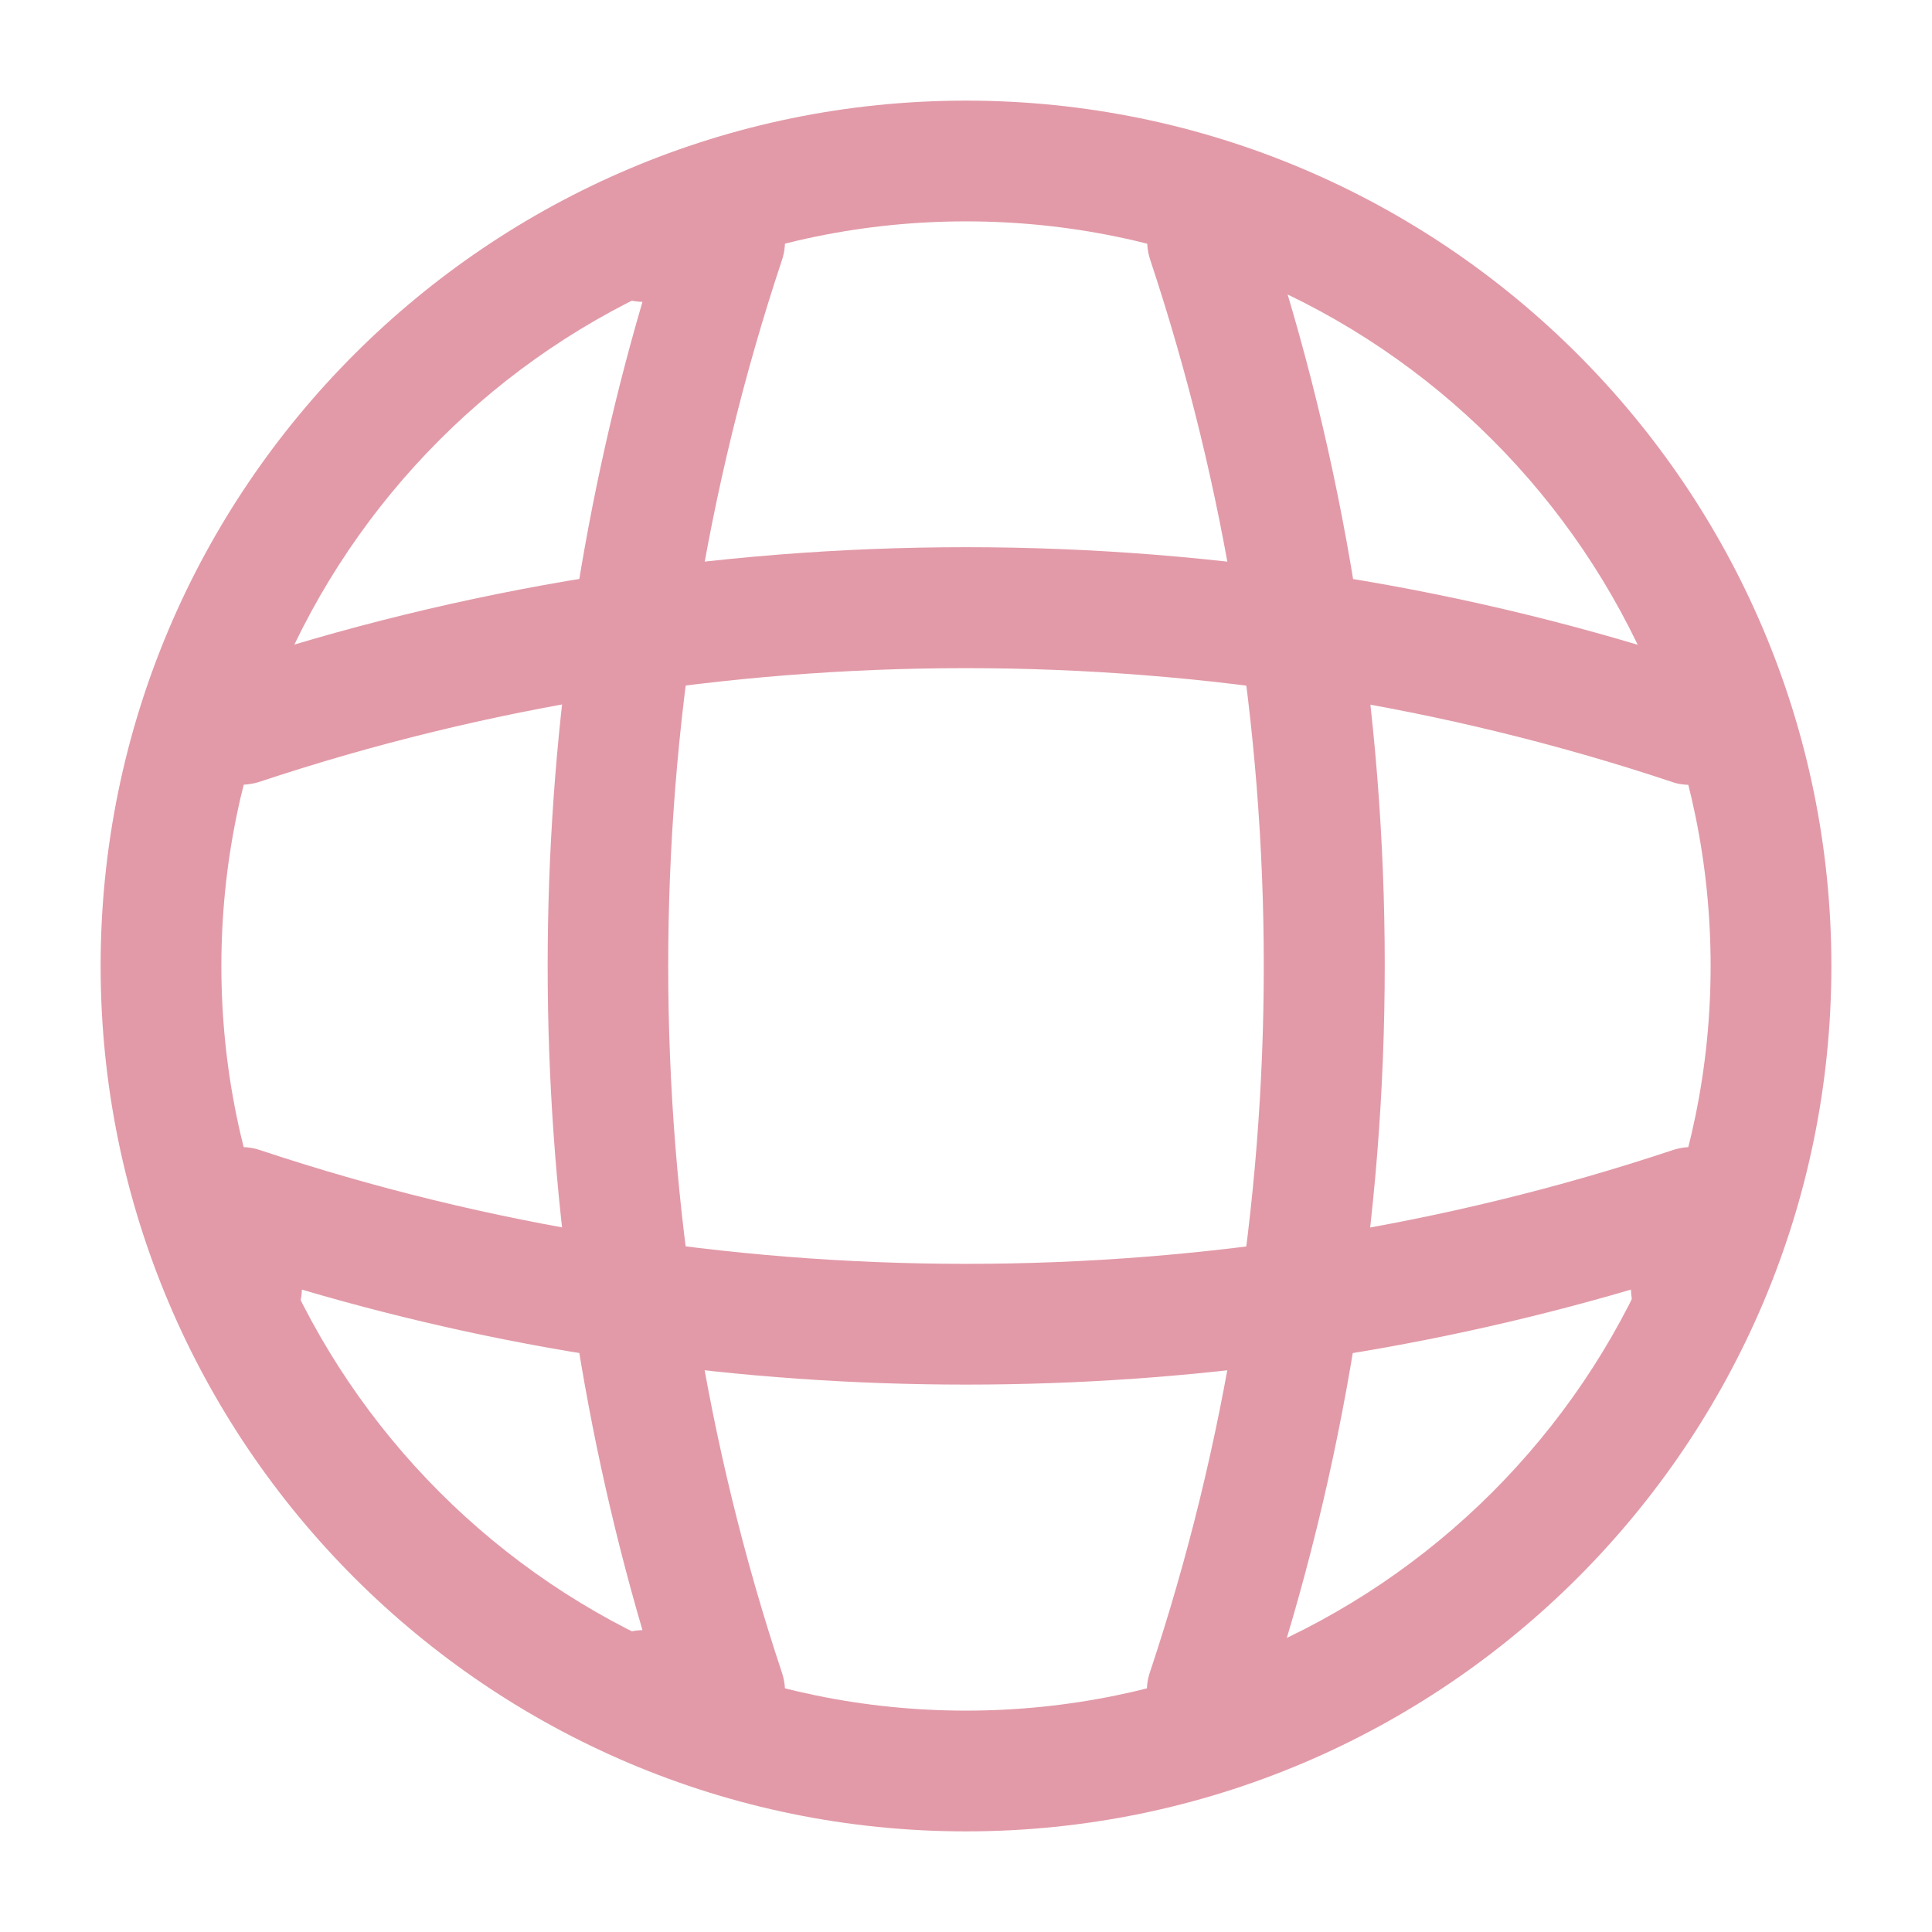<svg width="60" height="60" viewBox="0 0 60 60" fill="none" xmlns="http://www.w3.org/2000/svg">
<path d="M30 56.875C15.175 56.875 3.125 44.825 3.125 30C3.125 15.175 15.175 3.125 30 3.125C44.825 3.125 56.875 15.175 56.875 30C56.875 44.825 44.825 56.875 30 56.875ZM30 6.875C17.25 6.875 6.875 17.25 6.875 30C6.875 42.75 17.25 53.125 30 53.125C42.75 53.125 53.125 42.75 53.125 30C53.125 17.25 42.75 6.875 30 6.875Z" fill="#E29AA8"/>
<path d="M22.502 54.375H20.002C18.977 54.375 18.127 53.525 18.127 52.5C18.127 51.475 18.927 50.65 19.952 50.625C16.027 37.225 16.027 22.775 19.952 9.375C18.927 9.35 18.127 8.525 18.127 7.5C18.127 6.475 18.977 5.625 20.002 5.625H22.502C23.102 5.625 23.677 5.925 24.027 6.4C24.377 6.9 24.477 7.525 24.277 8.1C19.577 22.225 19.577 37.775 24.277 51.925C24.477 52.5 24.377 53.125 24.027 53.625C23.677 54.075 23.102 54.375 22.502 54.375Z" fill="#E29AA8"/>
<path d="M37.498 54.375C37.298 54.375 37.098 54.35 36.898 54.275C35.923 53.95 35.373 52.875 35.723 51.9C40.423 37.775 40.423 22.225 35.723 8.075C35.398 7.1 35.923 6.025 36.898 5.7C37.898 5.375 38.948 5.9 39.273 6.875C44.248 21.775 44.248 38.175 39.273 53.05C39.023 53.875 38.273 54.375 37.498 54.375Z" fill="#E29AA8"/>
<path d="M30 43C23.025 43 16.075 42.025 9.375 40.05C9.35 41.05 8.525 41.875 7.5 41.875C6.475 41.875 5.625 41.025 5.625 40V37.5C5.625 36.9 5.925 36.325 6.4 35.975C6.9 35.625 7.525 35.525 8.1 35.725C22.225 40.425 37.8 40.425 51.925 35.725C52.5 35.525 53.125 35.625 53.625 35.975C54.125 36.325 54.4 36.9 54.4 37.5V40C54.4 41.025 53.55 41.875 52.525 41.875C51.5 41.875 50.675 41.075 50.65 40.05C43.925 42.025 36.975 43 30 43Z" fill="#E29AA8"/>
<path d="M52.501 24.375C52.301 24.375 52.101 24.35 51.901 24.275C37.776 19.575 22.201 19.575 8.076 24.275C7.076 24.6 6.026 24.075 5.701 23.1C5.401 22.1 5.926 21.05 6.901 20.725C21.801 15.75 38.201 15.75 53.076 20.725C54.051 21.05 54.601 22.125 54.251 23.1C54.026 23.875 53.276 24.375 52.501 24.375Z" fill="#E29AA8"/>
</svg>

